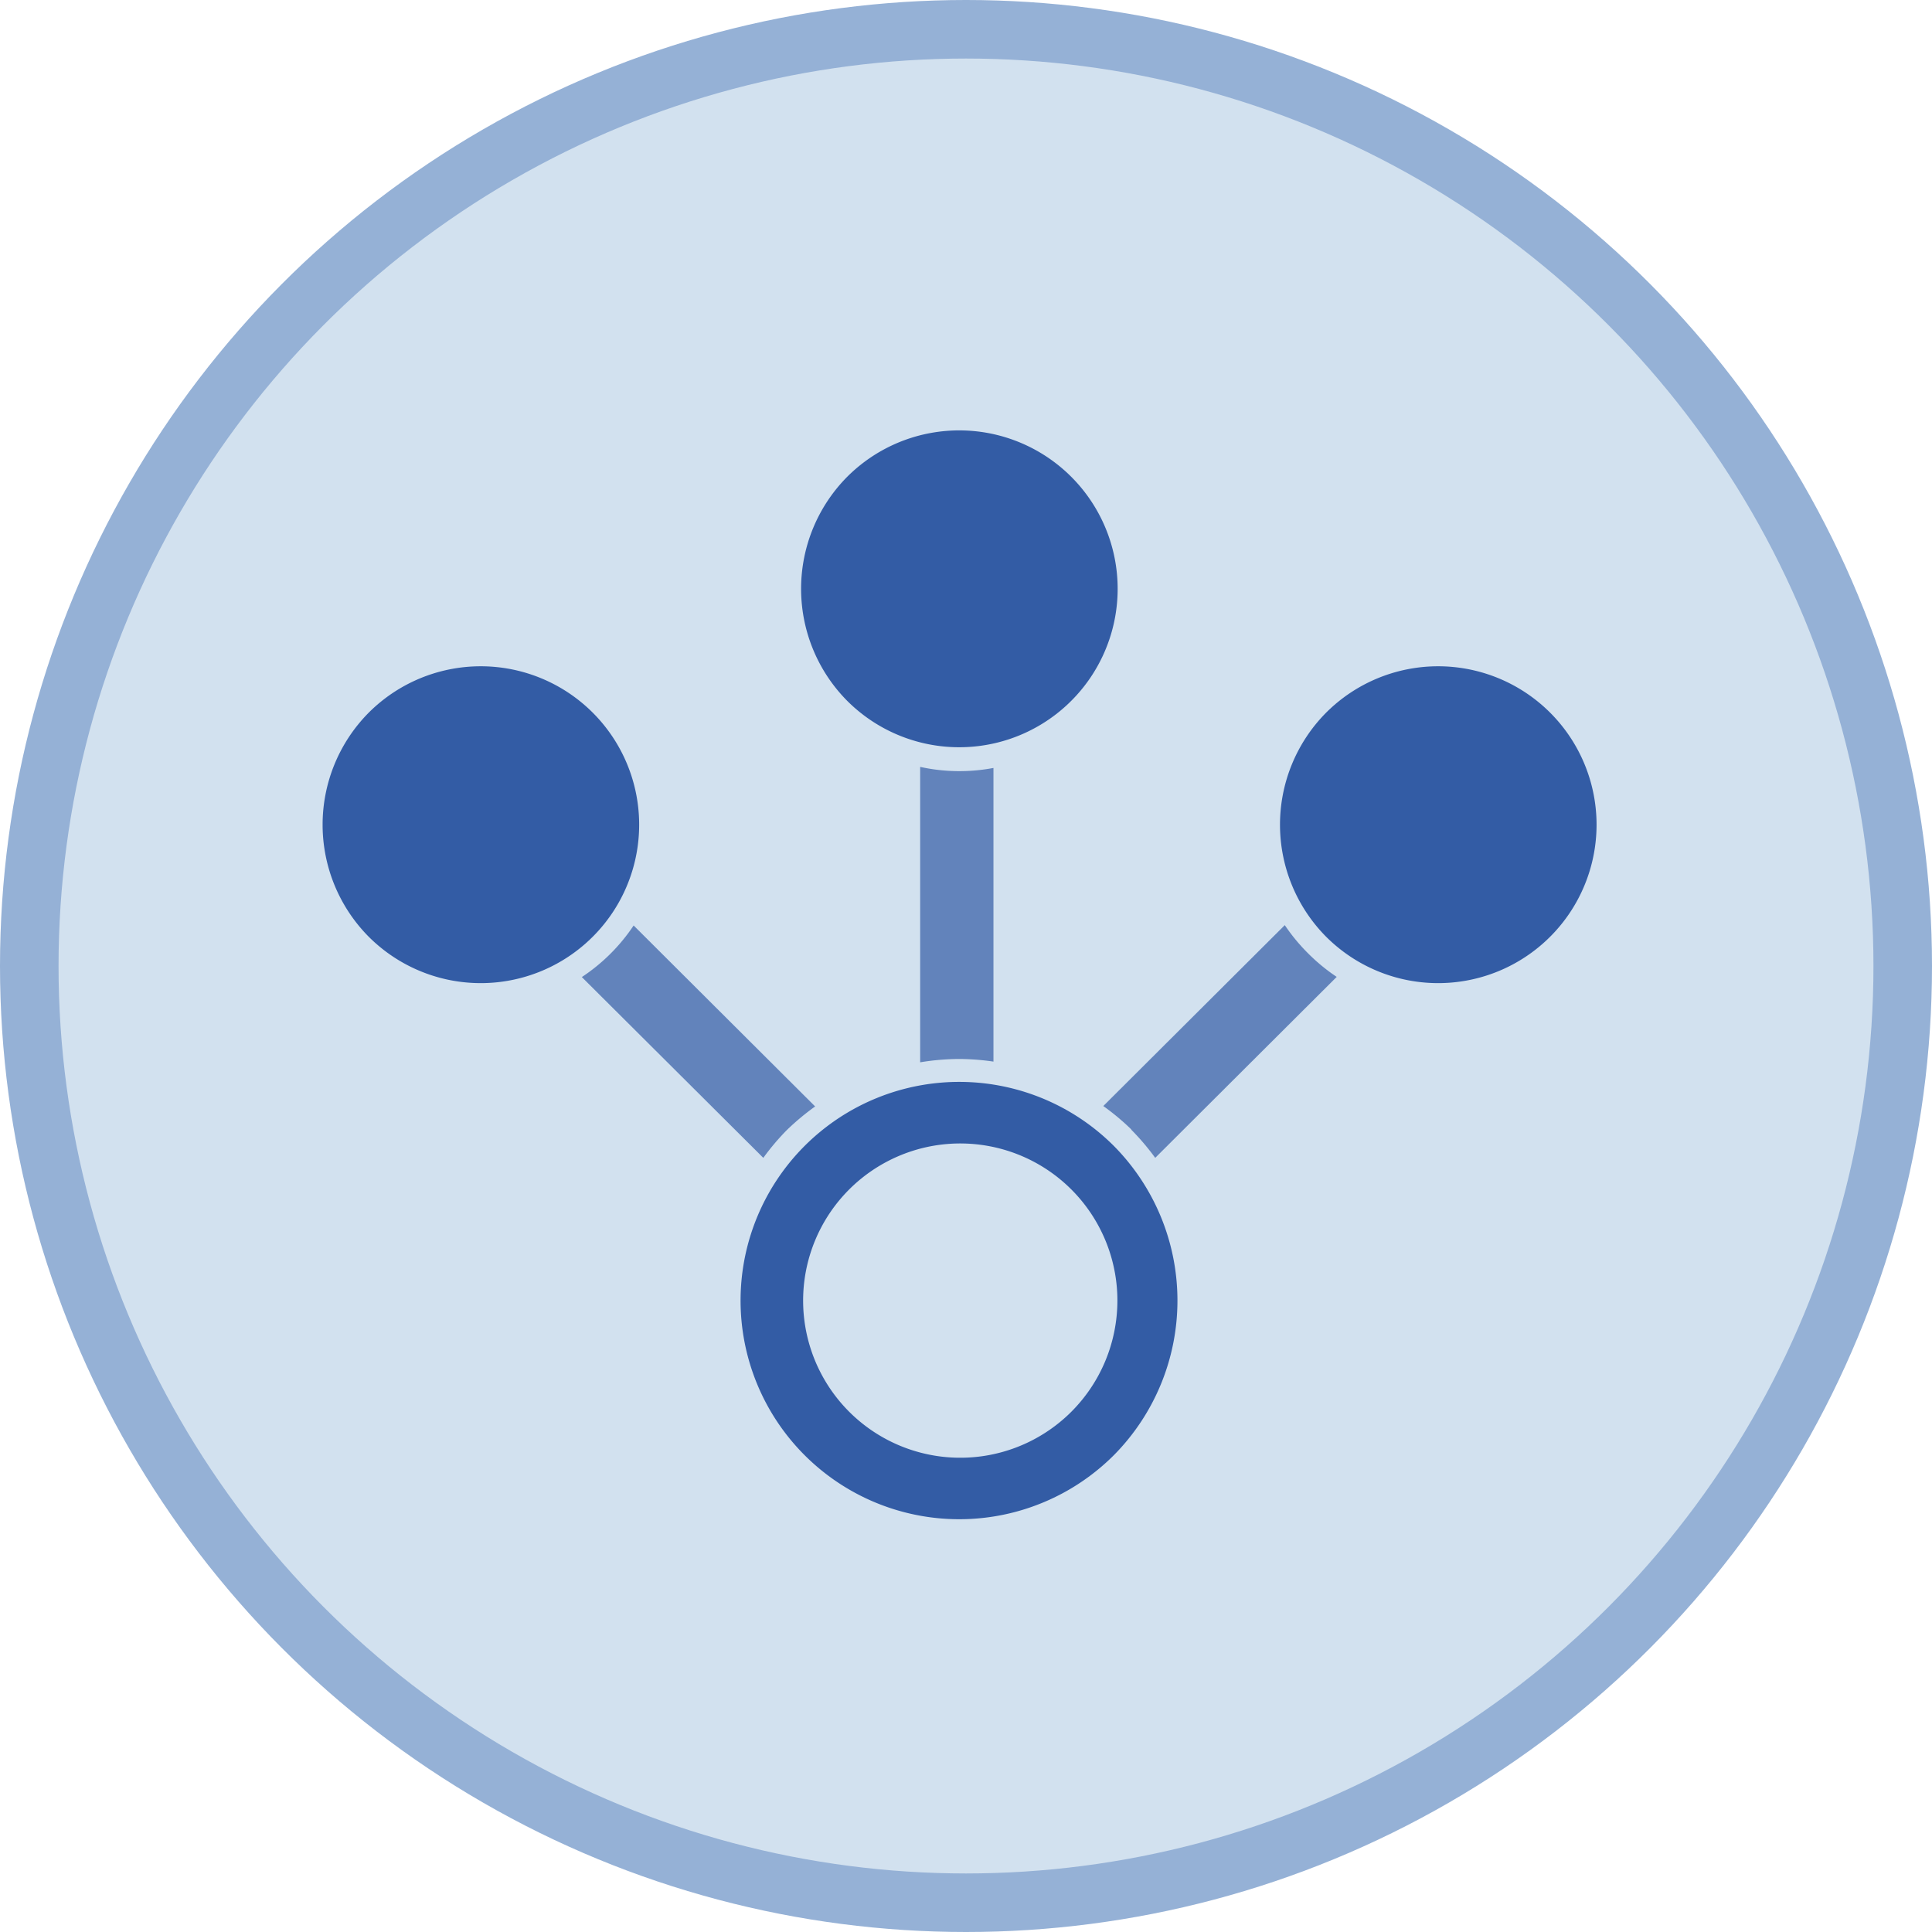 <svg xmlns="http://www.w3.org/2000/svg" width="33" height="33" viewBox="0 0 33 33"><defs><style>.a{fill:#d2e1ef;stroke:#95b1d6;}.b,.c{fill:#335ca5;}.c{opacity:0.703;}</style></defs><g transform="translate(-145.5 -585.5)"><g transform="translate(-624 26.181)"><g transform="translate(-850 73)"><g transform="translate(1620 486.819)"><circle class="a" cx="16" cy="16" r="16" transform="translate(0)"/></g></g></g><g transform="translate(-0.501)"><g transform="translate(65.487 -258.872)"><path class="b" d="M117.6,860.108a2.706,2.706,0,1,1,0,3.819,2.718,2.718,0,0,1,0-3.819" transform="translate(-14.439 -3.559)"/><path class="b" d="M102.2,852.52a2.706,2.706,0,1,1,0,3.819,2.718,2.718,0,0,1,0-3.819" transform="translate(-7.219)"/><path class="b" d="M86.808,860.108a2.706,2.706,0,1,1,0,3.819,2.718,2.718,0,0,1,0-3.819" transform="translate(0 -3.559)"/><path class="c" d="M111.628,871.133a4.228,4.228,0,0,1,.406.478l3.1-3.091a3.17,3.17,0,0,1-.487-.4,3.217,3.217,0,0,1-.4-.484l-3.1,3.09a4.073,4.073,0,0,1,.479.4" transform="translate(-11.788 -7.462)"/><path class="c" d="M105.923,867.532a4.2,4.2,0,0,1,.583.045v-5.016a3.121,3.121,0,0,1-1.252-.018v5.046a4.219,4.219,0,0,1,.669-.057" transform="translate(-9.023 -5.072)"/><path class="c" d="M97.47,871.61a4.118,4.118,0,0,1,.405-.478,4.279,4.279,0,0,1,.48-.4l-3.1-3.091a3.146,3.146,0,0,1-.885.881Z" transform="translate(-3.918 -7.461)"/><path class="b" d="M105.854,873.782a3.735,3.735,0,1,0,0,5.271,3.754,3.754,0,0,0,0-5.271m-.736,4.539a2.684,2.684,0,1,1,.791-1.9,2.689,2.689,0,0,1-.791,1.9" transform="translate(-6.309 -9.831)"/></g></g></g></svg>